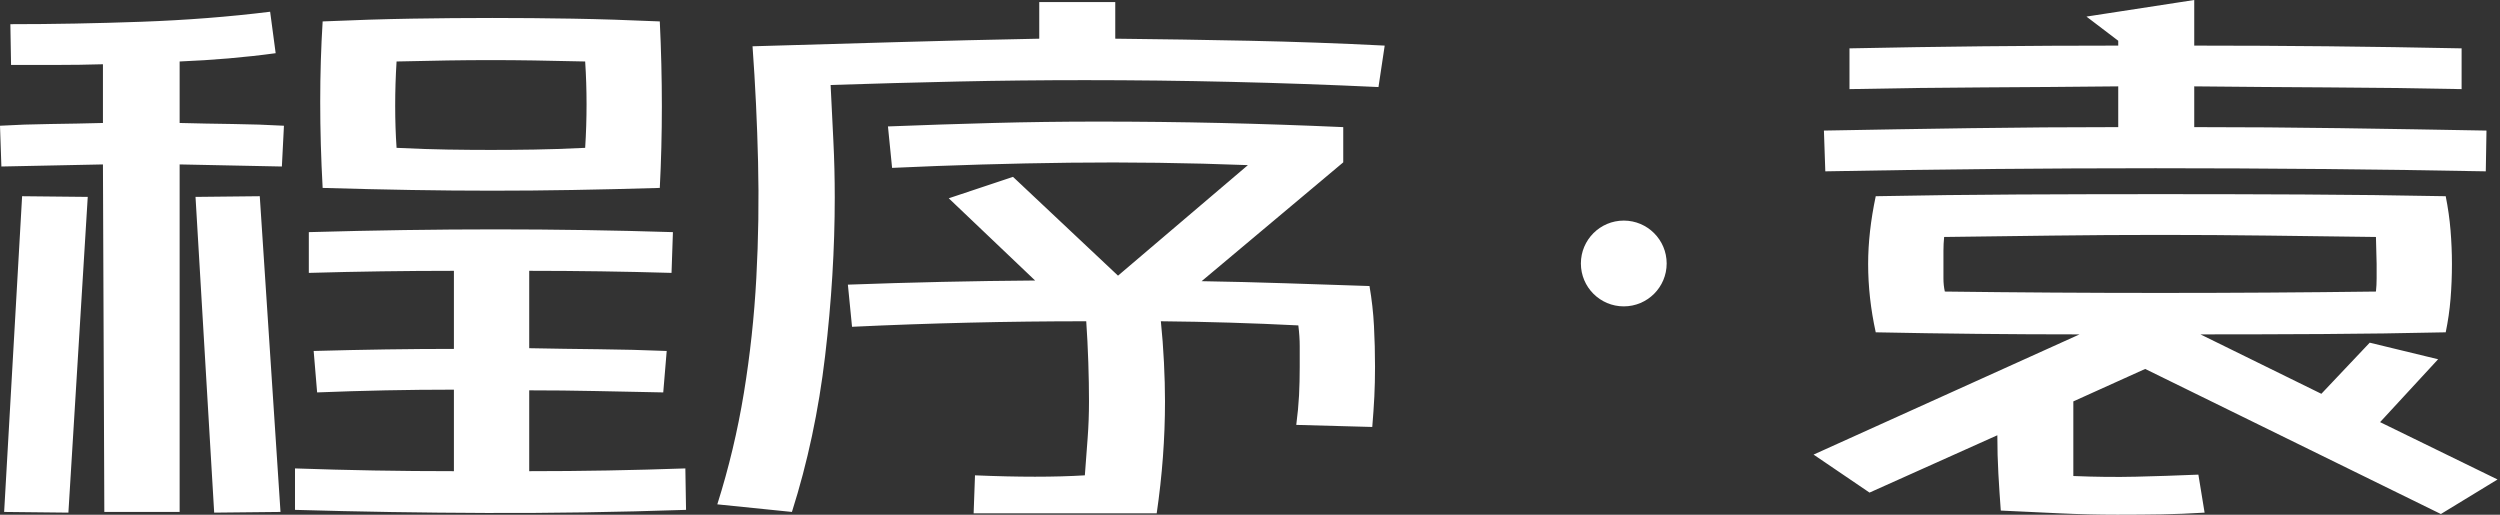 <?xml version="1.0" encoding="UTF-8"?>
<svg width="204px" height="42px" viewBox="0 0 204 42" version="1.1" xmlns="http://www.w3.org/2000/svg" xmlns:xlink="http://www.w3.org/1999/xlink">
    <rect x="0" y="0" width="204" height="42" fill="#333333" stroke="none"/>
    <!-- Generator: Sketch 41.2 (35397) - http://www.bohemiancoding.com/sketch -->
    <title>Group</title>
    <desc>Created with Sketch.</desc>
    <defs></defs>
    <g id="Page-1" stroke="none" stroke-width="1" fill="none" fill-rule="evenodd">
        <g id="Artboard" transform="translate(-73, -98)" fill="#FFFFFF">
            <g id="Group" transform="translate(73, 98)">
                <path d="M53.839,1.748 C54.064,6.446 54.064,10.974 53.839,15.334 C51.283,15.409 48.906,15.466 46.707,15.503 C44.509,15.541 42.329,15.56 40.168,15.56 C38.007,15.56 35.808,15.541 33.572,15.503 C31.336,15.466 28.921,15.409 26.328,15.334 C26.064,10.523 26.064,5.995 26.328,1.748 C28.921,1.635 31.336,1.56 33.572,1.522 C35.808,1.485 38.007,1.466 40.168,1.466 C42.329,1.466 44.509,1.485 46.707,1.522 C48.906,1.56 51.283,1.635 53.839,1.748 Z M24.072,38.223 C26.215,38.298 28.366,38.354 30.528,38.392 C32.689,38.43 34.859,38.448 37.039,38.448 L37.039,31.796 C35.16,31.796 33.299,31.815 31.458,31.852 C29.616,31.89 27.756,31.946 25.877,32.021 L25.595,28.639 C29.691,28.526 33.506,28.47 37.039,28.47 L37.039,22.099 C33.093,22.099 29.146,22.156 25.2,22.268 L25.2,18.942 C30.537,18.792 35.62,18.717 40.45,18.717 C45.279,18.717 50.099,18.792 54.91,18.942 L54.797,22.268 C50.964,22.156 47.093,22.099 43.184,22.099 L43.184,28.413 C45.138,28.451 47.036,28.479 48.878,28.498 C50.719,28.517 52.561,28.564 54.403,28.639 L54.121,32.021 C52.279,31.984 50.447,31.946 48.624,31.909 C46.801,31.871 44.988,31.852 43.184,31.852 L43.184,38.448 C45.326,38.448 47.45,38.43 49.554,38.392 C51.659,38.354 53.783,38.298 55.925,38.223 L55.981,41.605 C50.344,41.793 44.913,41.878 39.689,41.859 C34.464,41.84 29.259,41.756 24.072,41.605 L24.072,38.223 Z M0.846,1.973 C4.303,1.973 7.864,1.907 11.529,1.776 C15.193,1.644 18.698,1.372 22.043,0.958 L22.494,4.341 C20.013,4.679 17.401,4.905 14.658,5.017 L14.658,10.035 C16.086,10.072 17.533,10.101 18.999,10.119 C20.464,10.138 21.855,10.185 23.17,10.26 L23.001,13.587 L14.658,13.417 L14.658,41.774 L8.513,41.774 L8.4,13.417 L0.113,13.587 L0,10.26 C1.278,10.185 2.64,10.138 4.087,10.119 C5.534,10.101 6.972,10.072 8.4,10.035 L8.4,5.243 C7.122,5.281 5.854,5.299 4.595,5.299 L0.902,5.299 L0.846,1.973 Z M21.197,16.011 L22.889,41.774 L17.477,41.831 L15.954,16.067 L21.197,16.011 Z M7.16,16.067 L5.581,41.831 L0.338,41.774 L1.804,16.011 L7.16,16.067 Z M32.36,5.017 C32.285,6.22 32.247,7.423 32.247,8.626 C32.247,9.828 32.285,10.974 32.36,12.064 C33.938,12.14 35.329,12.187 36.532,12.205 C37.734,12.224 38.909,12.234 40.055,12.234 C41.201,12.234 42.376,12.224 43.579,12.205 C44.781,12.187 46.172,12.14 47.75,12.064 C47.826,10.862 47.863,9.678 47.863,8.513 C47.863,7.348 47.826,6.183 47.75,5.017 C46.172,4.98 44.781,4.952 43.579,4.933 C42.376,4.914 41.201,4.905 40.055,4.905 C38.909,4.905 37.734,4.914 36.532,4.933 C35.329,4.952 33.938,4.98 32.36,5.017 Z M105.775,34.671 C105.888,33.807 105.963,33.008 106.001,32.275 C106.038,31.542 106.057,30.762 106.057,29.936 L106.057,28.244 C106.057,27.718 106.019,27.154 105.944,26.553 C102.223,26.365 98.484,26.252 94.726,26.215 C94.838,27.305 94.923,28.423 94.979,29.569 C95.036,30.715 95.064,31.777 95.064,32.754 C95.064,35.761 94.838,38.805 94.387,41.887 L79.448,41.887 L79.56,38.787 C83.093,38.937 86.081,38.937 88.524,38.787 C88.599,37.772 88.674,36.766 88.75,35.77 C88.825,34.774 88.862,33.769 88.862,32.754 C88.862,31.777 88.844,30.715 88.806,29.569 C88.768,28.423 88.712,27.305 88.637,26.215 C85.442,26.215 82.257,26.252 79.081,26.328 C75.905,26.403 72.72,26.515 69.526,26.666 L69.187,23.227 C74.336,23.039 79.429,22.926 84.465,22.889 L77.418,16.18 L82.661,14.432 L91.23,22.494 L101.829,13.474 C96.905,13.286 92.057,13.22 87.284,13.277 C82.511,13.333 77.681,13.474 72.795,13.699 L72.457,10.317 C75.351,10.204 78.207,10.11 81.026,10.035 C83.845,9.96 86.701,9.922 89.595,9.922 C92.978,9.922 96.313,9.96 99.602,10.035 C102.891,10.11 106.226,10.223 109.609,10.373 L109.609,13.248 L98.052,22.945 C100.344,22.983 102.628,23.039 104.901,23.114 C107.175,23.189 109.458,23.264 111.751,23.34 C111.939,24.43 112.061,25.519 112.117,26.609 C112.174,27.699 112.202,28.808 112.202,29.936 C112.202,30.8 112.183,31.608 112.146,32.36 C112.108,33.111 112.052,33.938 111.977,34.84 L105.775,34.671 Z M112.484,7.103 C108.462,6.915 104.46,6.774 100.476,6.681 C96.492,6.587 92.508,6.54 88.524,6.54 C85.029,6.54 81.571,6.577 78.151,6.652 C74.731,6.728 71.273,6.821 67.778,6.934 C67.853,8.475 67.928,9.997 68.003,11.501 C68.079,13.004 68.116,14.545 68.116,16.123 C68.116,20.295 67.853,24.608 67.327,29.062 C66.801,33.515 65.899,37.753 64.621,41.774 L58.532,41.154 C59.472,38.185 60.195,35.15 60.703,32.05 C61.21,28.949 61.548,25.82 61.717,22.663 C61.887,19.506 61.934,16.349 61.858,13.192 C61.783,10.035 61.633,6.897 61.407,3.777 C65.354,3.664 69.262,3.552 73.134,3.439 C77.005,3.326 80.895,3.232 84.803,3.157 L84.803,0.169 L91.005,0.169 L91.005,3.157 C94.65,3.195 98.296,3.251 101.942,3.326 C105.587,3.401 109.27,3.533 112.991,3.721 L112.484,7.103 Z M147.987,37.095 L169.691,27.286 C164.129,27.286 158.585,27.23 153.06,27.117 C152.647,25.238 152.44,23.377 152.44,21.536 C152.44,19.807 152.647,17.965 153.06,16.011 C156.932,15.936 160.803,15.889 164.674,15.87 C168.545,15.851 172.416,15.842 176.287,15.842 C180.196,15.842 184.076,15.851 187.929,15.87 C191.781,15.889 195.662,15.936 199.57,16.011 C199.758,16.95 199.89,17.881 199.965,18.801 C200.04,19.722 200.078,20.634 200.078,21.536 C200.078,22.513 200.04,23.462 199.965,24.383 C199.89,25.303 199.758,26.215 199.57,27.117 C196.188,27.192 192.843,27.239 189.536,27.258 C186.228,27.277 182.902,27.286 179.557,27.286 L189.423,32.134 L193.369,27.962 L198.95,29.315 L194.215,34.446 L203.799,39.125 L199.176,41.944 L175.047,30.105 L169.184,32.754 L169.184,38.843 C170.988,38.918 172.689,38.937 174.286,38.899 C175.883,38.862 177.584,38.805 179.388,38.73 L179.895,41.831 C178.655,41.906 177.49,41.953 176.4,41.972 C175.31,41.991 174.107,42 172.792,42 C171.213,42 169.635,41.962 168.056,41.887 C166.478,41.812 164.881,41.737 163.264,41.662 C163.189,40.647 163.123,39.642 163.067,38.646 C163.011,37.65 162.983,36.607 162.983,35.517 L152.553,40.196 L147.987,37.095 Z M150.918,3.946 C154.564,3.871 158.209,3.815 161.855,3.777 C165.501,3.74 169.165,3.721 172.848,3.721 L172.848,3.326 L170.255,1.353 L179.05,0 L179.05,3.721 C182.695,3.721 186.332,3.74 189.958,3.777 C193.585,3.815 197.221,3.871 200.867,3.946 L200.867,7.272 C197.221,7.197 193.585,7.15 189.958,7.132 C186.332,7.113 182.695,7.085 179.05,7.047 L179.05,10.373 C183.034,10.373 186.999,10.401 190.945,10.458 C194.891,10.514 198.875,10.58 202.897,10.655 L202.84,13.981 C184.875,13.643 166.91,13.643 148.945,13.981 L148.832,10.655 C152.854,10.58 156.856,10.514 160.84,10.458 C164.824,10.401 168.827,10.373 172.848,10.373 L172.848,7.047 C169.165,7.085 165.501,7.113 161.855,7.132 C158.209,7.15 154.564,7.197 150.918,7.272 L150.918,3.946 Z M176.287,19.168 C173.356,19.168 170.415,19.187 167.464,19.224 C164.514,19.262 161.573,19.299 158.642,19.337 C158.604,19.713 158.585,20.089 158.585,20.464 L158.585,22.719 C158.585,23.095 158.623,23.452 158.698,23.791 C161.63,23.828 164.561,23.856 167.493,23.875 C170.424,23.894 173.356,23.903 176.287,23.903 C179.219,23.903 182.15,23.894 185.082,23.875 C188.013,23.856 190.945,23.828 193.877,23.791 C193.914,23.452 193.933,23.095 193.933,22.719 L193.933,21.536 L193.877,19.337 L185.082,19.224 C182.15,19.187 179.219,19.168 176.287,19.168 Z" id="程序-袁"></path>
                <circle id="Oval" cx="132.5" cy="21.5" r="3.5"></circle>
            </g>
        </g>
    </g>
</svg>